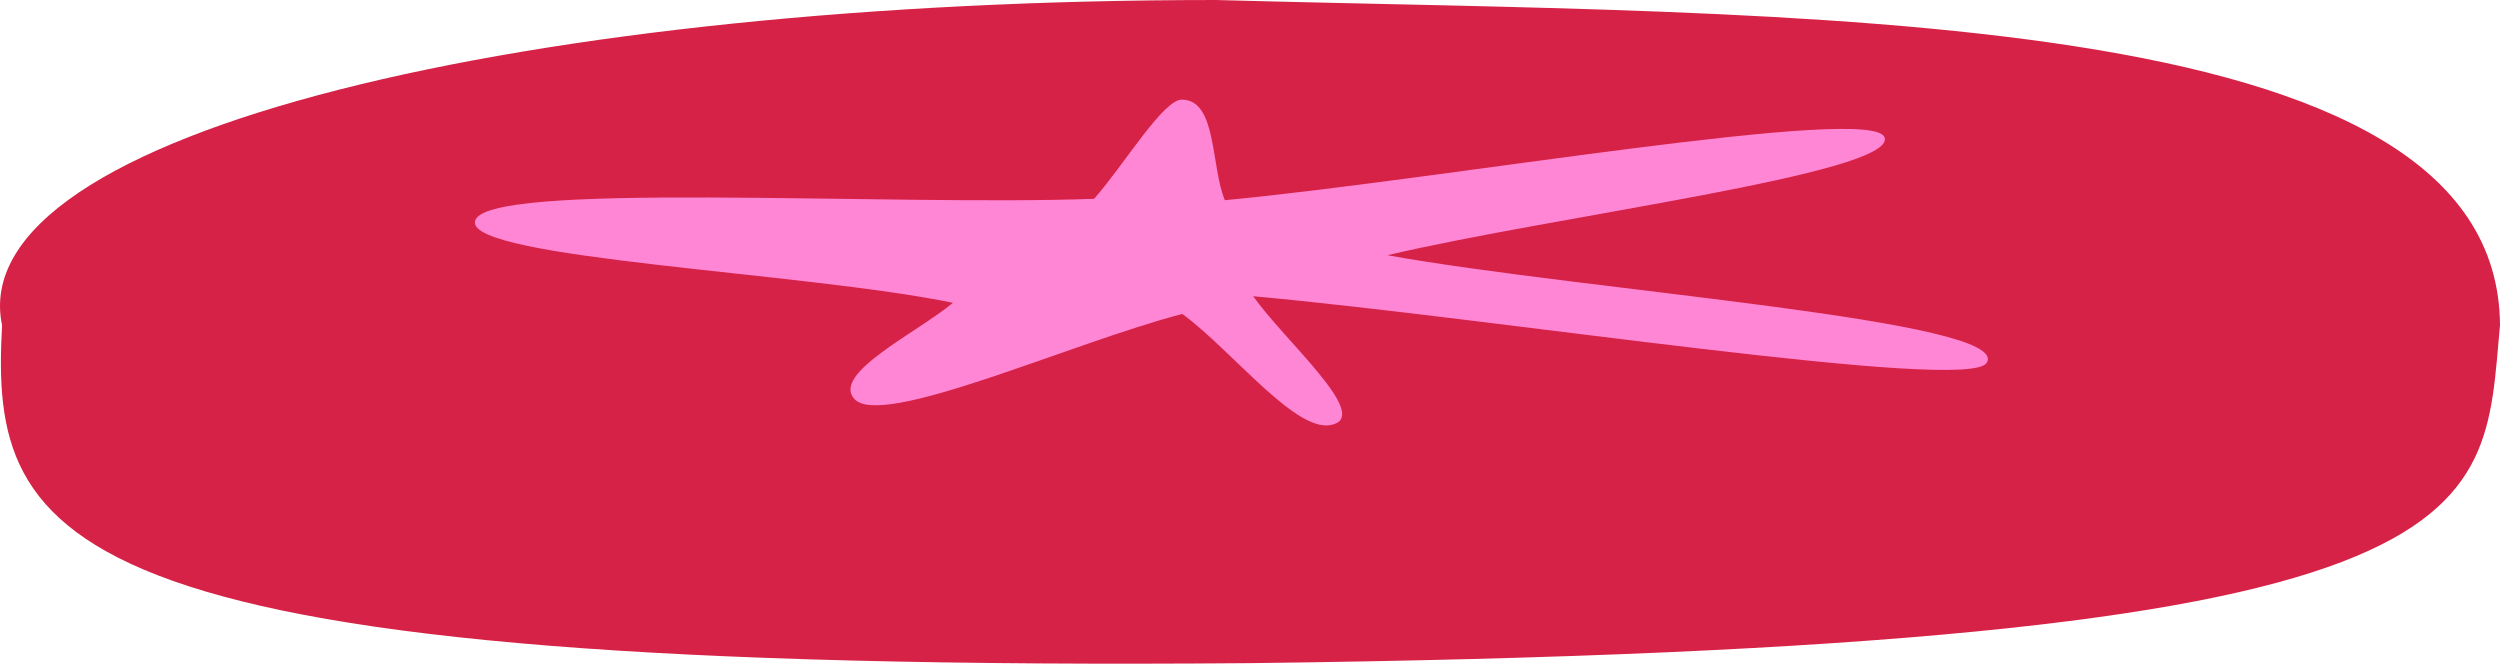 <?xml version="1.0" encoding="UTF-8" standalone="no"?>
<!-- Created with Inkscape (http://www.inkscape.org/) -->

<svg
   xmlns:dc="http://purl.org/dc/elements/1.1/"
   xmlns:cc="http://creativecommons.org/ns#"
   xmlns:rdf="http://www.w3.org/1999/02/22-rdf-syntax-ns#"
   xmlns:svg="http://www.w3.org/2000/svg"
   xmlns="http://www.w3.org/2000/svg"
   xmlns:sodipodi="http://sodipodi.sourceforge.net/DTD/sodipodi-0.dtd"
   xmlns:inkscape="http://www.inkscape.org/namespaces/inkscape"
   width="91.168mm"
   height="24.203mm"
   viewBox="0 0 323.035 85.758"
   id="svg2"
   version="1.1"
   inkscape:version="0.91 r13725"
   sodipodi:docname="burger_tomato_1.svg">
  <defs
     id="defs4" />
  <sodipodi:namedview
     id="base"
     pagecolor="#ffffff"
     bordercolor="#666666"
     borderopacity="1.0"
     inkscape:pageopacity="0.0"
     inkscape:pageshadow="2"
     inkscape:zoom="0.49497475"
     inkscape:cx="-293.12893"
     inkscape:cy="-195.71927"
     inkscape:document-units="px"
     inkscape:current-layer="layer1"
     showgrid="false"
     inkscape:window-width="1280"
     inkscape:window-height="697"
     inkscape:window-x="-8"
     inkscape:window-y="-8"
     inkscape:window-maximized="1"
     showguides="false"
     fit-margin-top="0"
     fit-margin-left="0"
     fit-margin-right="0"
     fit-margin-bottom="0">
    <sodipodi:guide
       position="328.166,-422.774"
       orientation="-0.707,0.707"
       id="guide4583" />
  </sodipodi:namedview>
  <g
     inkscape:label="Layer 1"
     inkscape:groupmode="layer"
     id="layer1"
     transform="translate(800.666,-796.33)">
    <g
       id="g7063">
      <path
         sodipodi:nodetypes="ccccc"
         inkscape:connector-curvature="0"
         id="path4201-0"
         d="m -477.631,838.358 c -2.377,25.326 1.565,41.703 -161.385,43.657 -154.67,1.303 -162.964,-15.063 -161.385,-43.657 -5.263,-25.098 68.92,-42.028 156.839,-42.028 75.404,2.066 165.67,-0.08 165.931,42.028 z"
         style="opacity:1;fill:#d62246;fill-opacity:1;stroke:none;stroke-width:1.961;stroke-miterlimit:4;stroke-dasharray:none;stroke-opacity:1" />
      <path
         style="fill:#ff86d5;fill-opacity:1;fill-rule:evenodd;stroke:none;stroke-width:1px;stroke-linecap:butt;stroke-linejoin:miter;stroke-opacity:1"
         d="m -659.295,822.019 c 3.817,-4.305 9.051,-13.048 11.415,-12.809 4.465,0.069 3.666,8.642 5.483,12.989 28.419,-2.695 83.975,-12.505 85.258,-8.086 1.337,4.658 -42.834,10.131 -64.251,15.197 25.811,4.632 80.808,8.384 77.434,13.896 -2.274,3.926 -63.185,-5.733 -94.778,-8.6 3.97,5.65 15.038,15.23 10.365,16.555 -4.614,1.522 -13.016,-9.509 -19.525,-14.263 -14.14,3.644 -39.081,15 -42.421,10.932 -2.847,-3.291 8.24,-8.573 12.781,-12.372 -19.072,-3.951 -62.482,-5.671 -61.764,-10.497 0.747,-5.357 53.335,-1.961 80.003,-2.942 z"
         id="path19743"
         inkscape:connector-curvature="0"
         sodipodi:nodetypes="ccccccccccccc" />
    </g>
  </g>
</svg>
